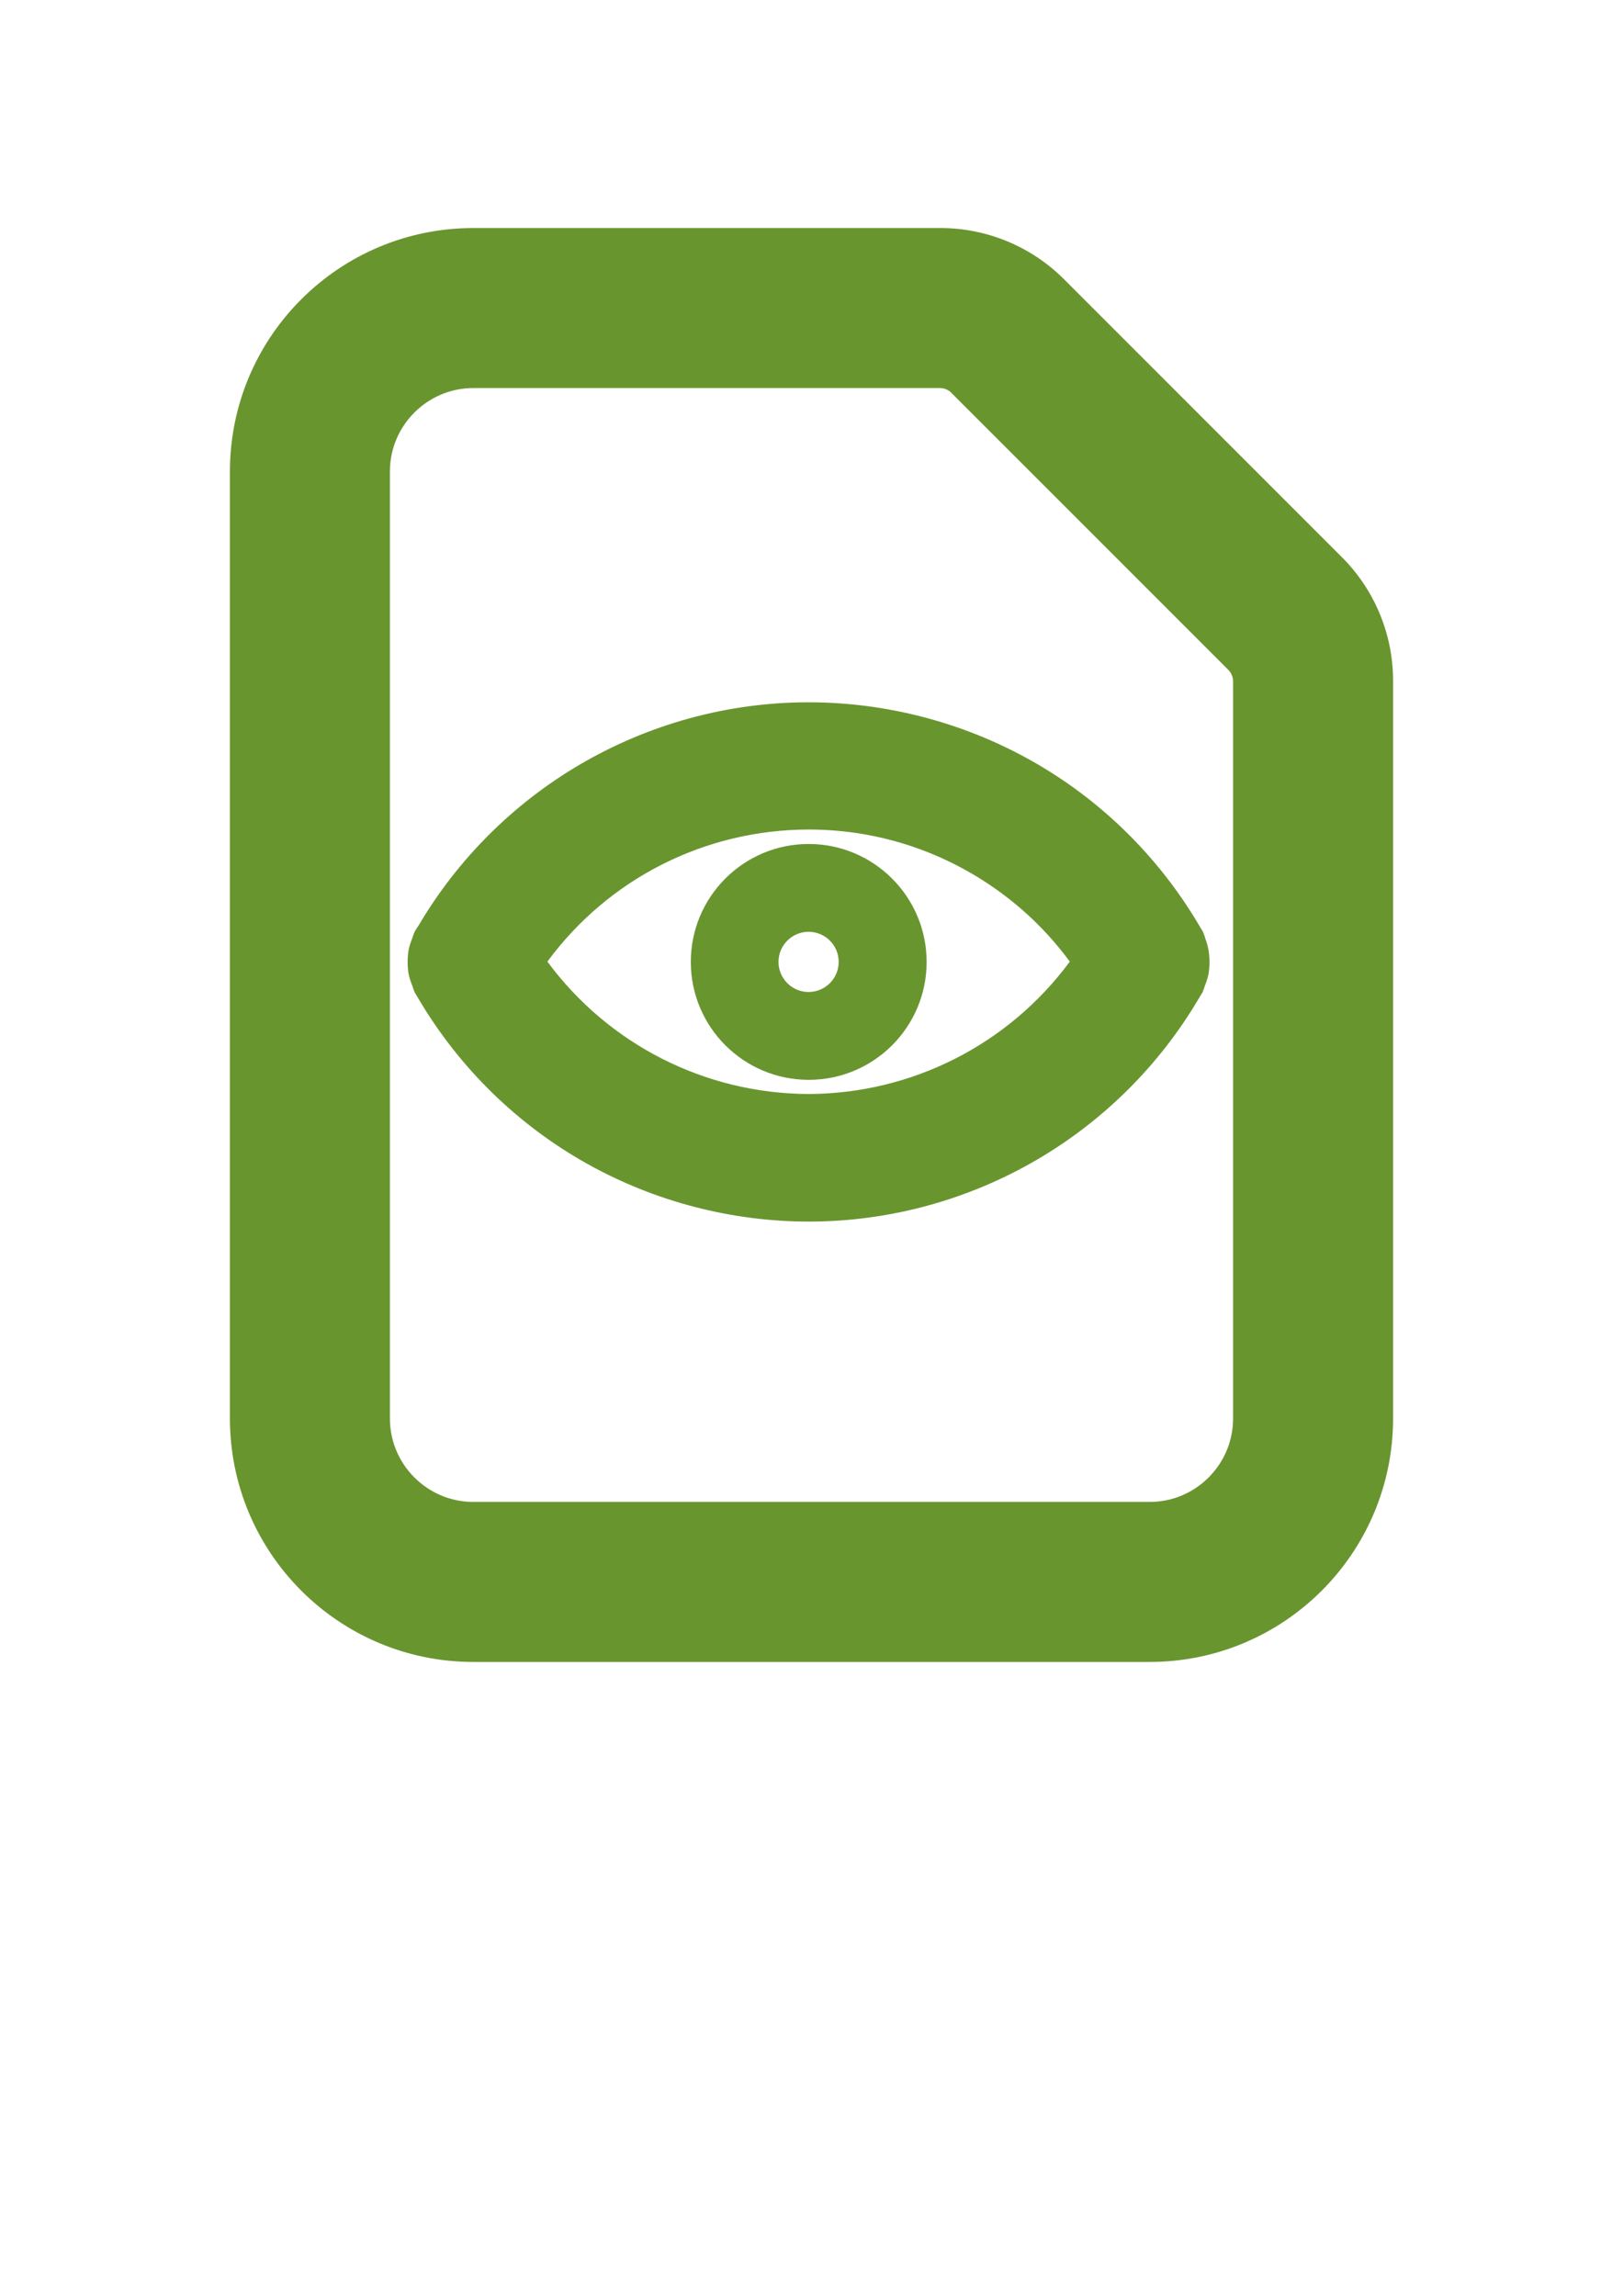 <?xml version="1.0" encoding="utf-8"?>
<!-- Generator: Adobe Illustrator 16.0.0, SVG Export Plug-In . SVG Version: 6.00 Build 0)  -->
<!DOCTYPE svg PUBLIC "-//W3C//DTD SVG 1.1//EN" "http://www.w3.org/Graphics/SVG/1.1/DTD/svg11.dtd">
<svg version="1.1" id="Layer_1" xmlns="http://www.w3.org/2000/svg" xmlns:xlink="http://www.w3.org/1999/xlink" x="0px" y="0px"
	 width="1400px" height="1980px" viewBox="0 0 1400 1980" enable-background="new 0 0 1400 1980" xml:space="preserve">
<path fill="#69952F" d="M1157.216,480.225L918.05,241.059c-28.38-28.518-66.985-44.502-107.217-44.392h-402.5
	c-115.979,0-210,94.021-210,210v816.667c0,115.98,94.021,210,210,210h583.333c115.98,0,210-94.02,210-210V587.5
	C1201.783,547.238,1185.776,508.604,1157.216,480.225z M1063.666,1223.333c0,39.701-32.299,72-72,72H408.333
	c-39.701,0-72-32.299-72-72V406.667c0-39.701,32.299-72,72-72h402.5c3.655,0,7.088,1.421,9.67,4.003l239.055,239.055
	c2.622,2.666,4.079,6.184,4.108,9.921V1223.333z"/>
<path fill="#69952F" d="M1042.588,820.096l-0.057-0.351c-0.575-3.374-1.478-6.709-2.685-9.922c-0.489-1.707-1.068-3.398-1.721-5.033
	l-0.444-1.117l-0.577-1.056c-0.518-0.948-1.096-1.886-1.761-2.858l-0.953-1.618c-35.155-59.674-85.521-108.985-145.652-142.601
	c-58.338-32.613-124.5-49.852-191.334-49.852c-69.397,0-137.854,18.718-197.966,54.131c-56.866,33.5-104.646,81.246-138.183,138.086
	l-0.4,0.644c-0.068,0.097-0.144,0.201-0.214,0.299c-0.565,0.788-1.42,1.979-2.282,3.489l-0.676,1.183l-0.511,1.267
	c-0.595,1.478-1.128,2.996-1.589,4.523c-1.303,3.085-2.319,6.305-3.027,9.585l-0.141,0.654l-0.098,0.665
	c-0.916,6.256-0.916,12.601-0.002,18.848l0.1,0.686l0.146,0.67c0.707,3.26,1.722,6.468,3.018,9.546
	c0.461,1.53,0.996,3.053,1.594,4.536l0.51,1.268l0.678,1.184c0.279,0.488,0.575,0.975,0.896,1.471l1.568,2.663
	c35.153,59.673,85.521,108.982,145.653,142.598c58.334,32.611,124.496,49.851,191.333,49.854h0.018
	c69.386,0,137.835-18.718,197.949-54.131c56.942-33.547,104.773-81.378,138.32-138.322l1.068-1.813
	c0.545-0.803,1.022-1.564,1.458-2.326l0.69-1.209l0.52-1.301c0.6-1.505,1.137-3.056,1.599-4.617
	c1.257-3.021,2.243-6.167,2.931-9.355l0.143-0.658l0.095-0.652C1043.531,832.861,1043.531,826.481,1042.588,820.096z
	 M697.518,943.517h-0.026c-89.303-0.305-172.567-42.743-225.31-114.187c52.669-71.571,136.013-113.901,225.586-113.901
	c55.066,0,108.526,16.183,154.599,46.798c27.402,18.209,51.046,40.741,70.435,67.1C870.073,900.739,786.848,943.174,697.518,943.517
	z"/>
<path fill="#69952F" d="M697.555,727.875H697.5c-56.172,0.06-101.66,45.644-101.602,101.816
	c0.06,56.172,45.645,101.661,101.816,101.602c56.132-0.059,101.602-45.579,101.602-101.709
	C799.257,773.415,753.723,727.903,697.555,727.875z M697.53,855.541h-0.038c-14.335,0-25.957-11.622-25.957-25.958
	s11.622-25.957,25.957-25.957c14.336,0,25.957,11.621,25.957,25.957C723.428,843.896,711.842,855.499,697.53,855.541z"/>
</svg>
